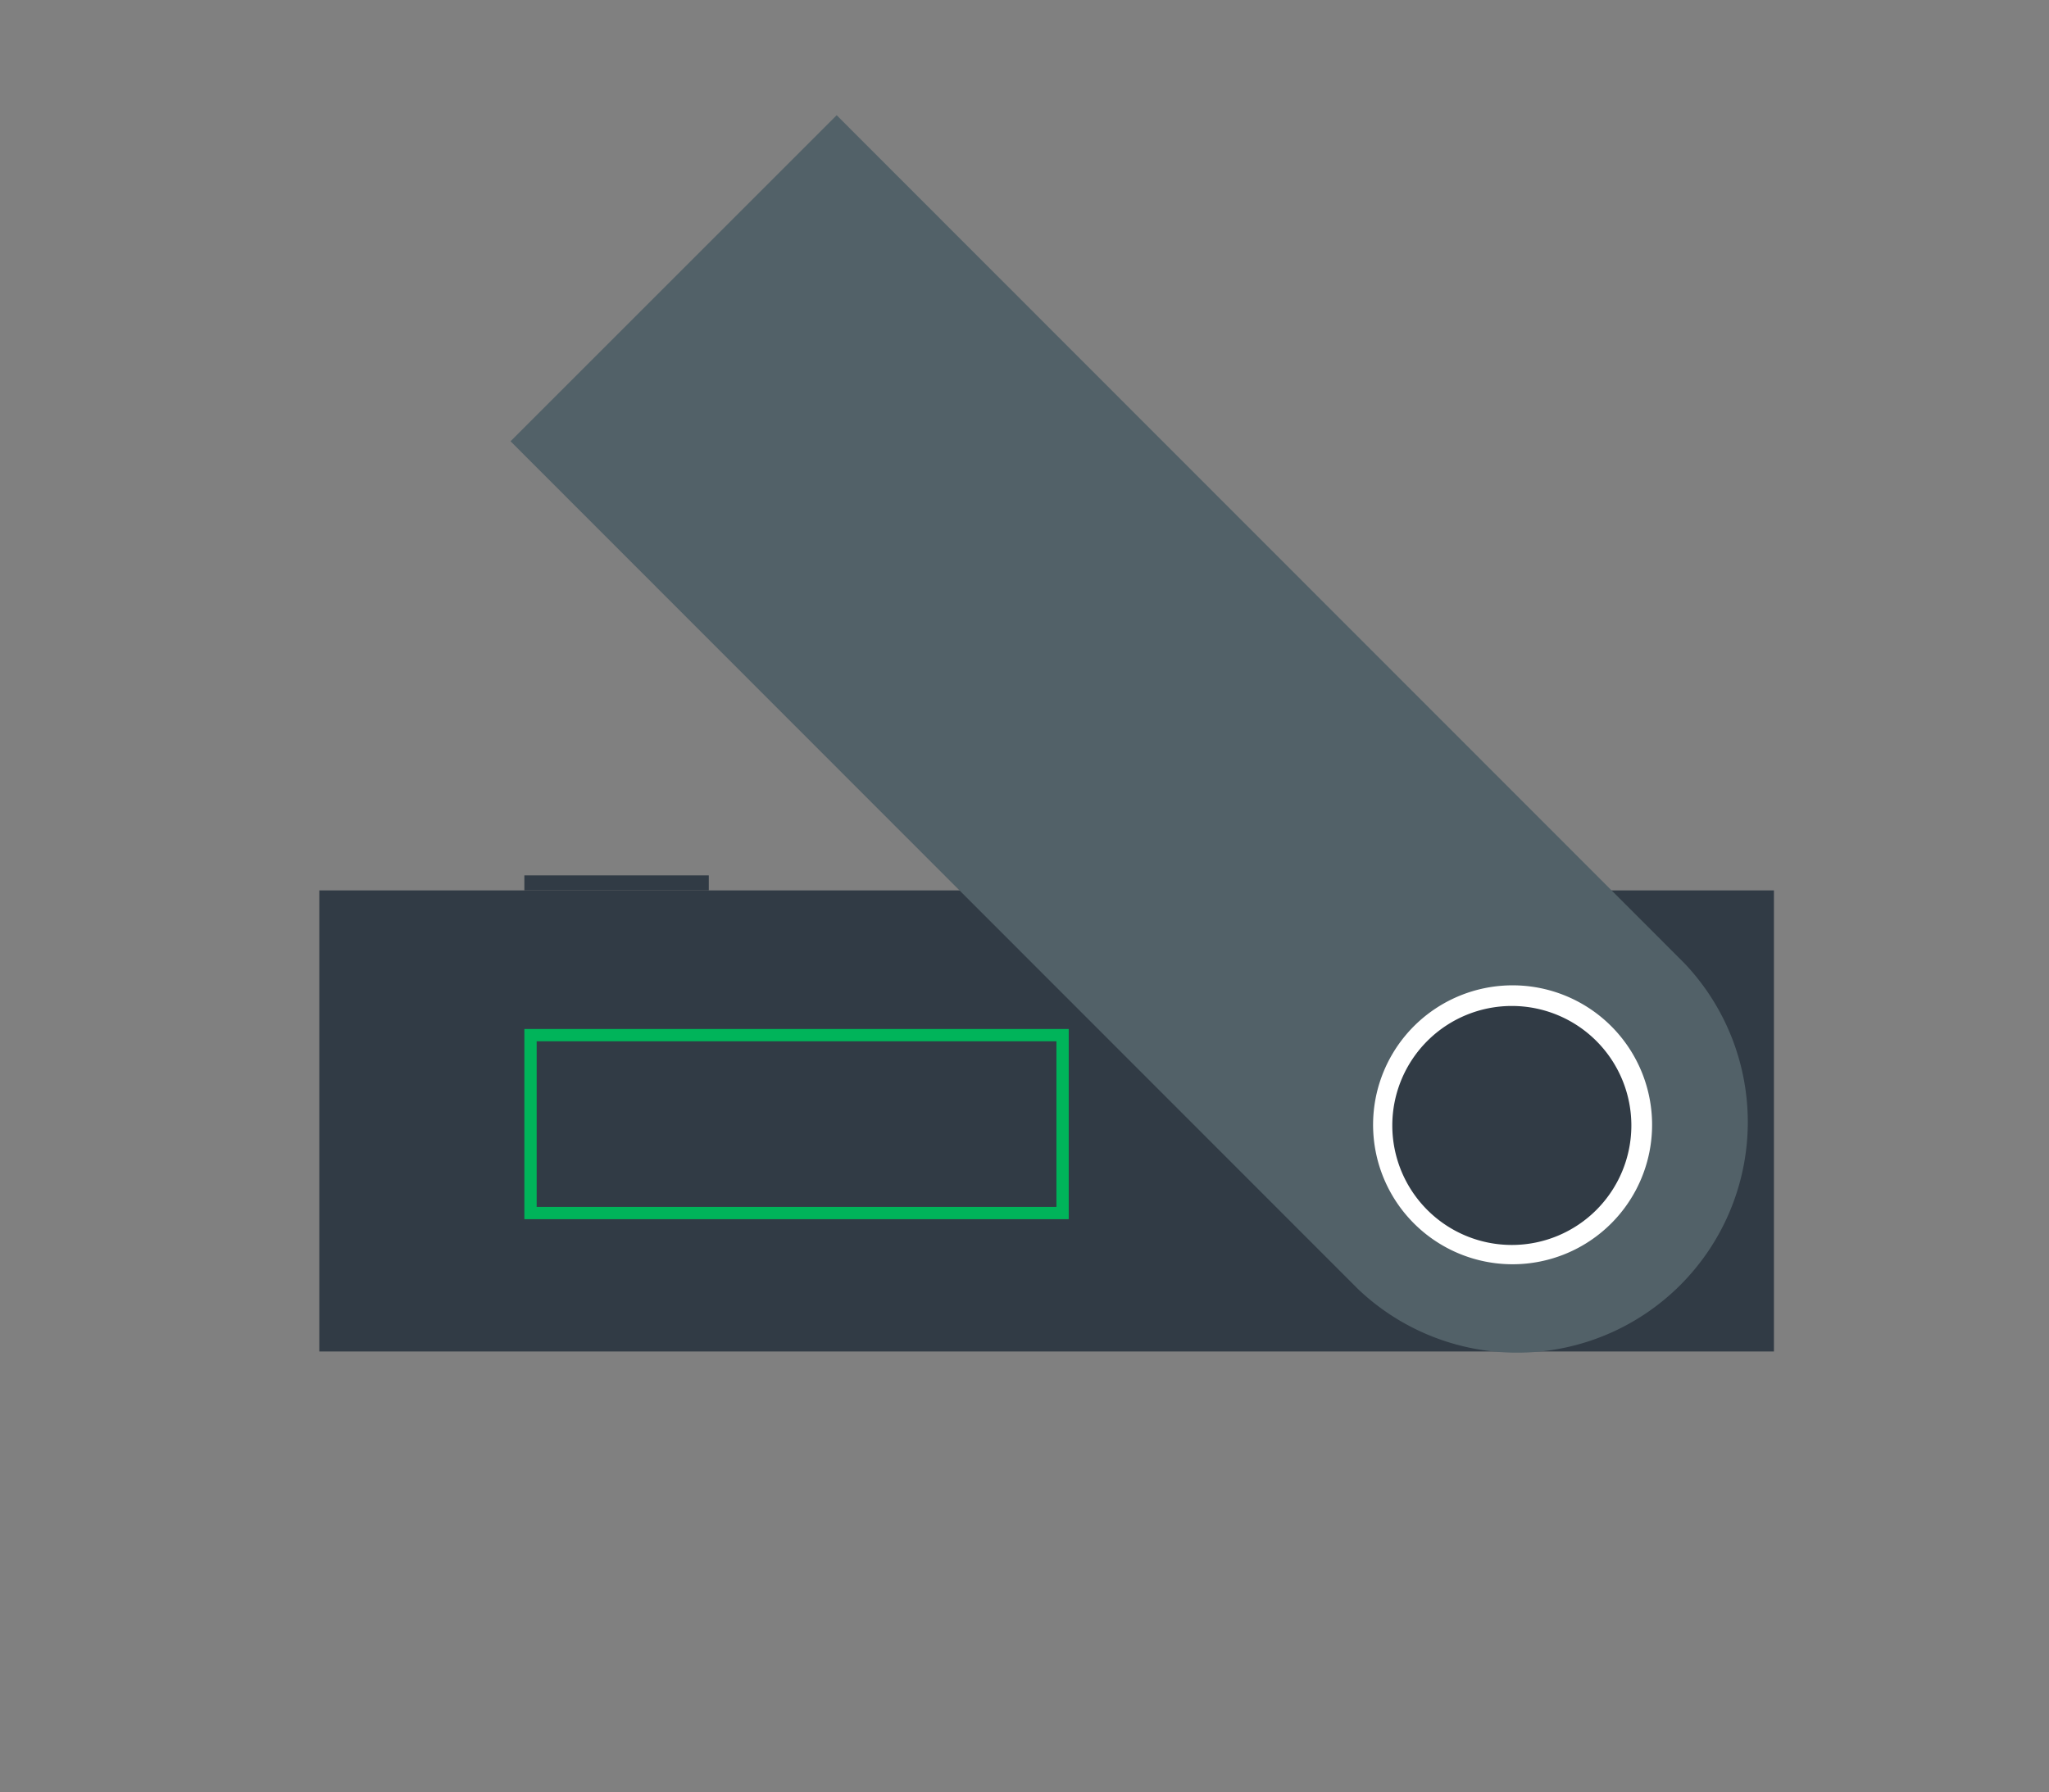 <svg xmlns="http://www.w3.org/2000/svg" viewBox="0 0 120 104.99"><rect x="0" y="0" width="120" height="104.99" fill="#808080" stroke="none"/><defs><style>.cls-1{fill:#313b45}.cls-2{fill:#526168}.cls-3{fill:#fff}.cls-4{fill:#00b45a}</style></defs><title>ledger</title><g id="Design"><rect width="10.92" height=".88" x="59.89" y="51.28" class="cls-1"/><rect width="85.19" height="27.01" x="18.7" y="52.16" class="cls-1"/><path d="M98.64,56.42,49,6.75l-19.1,19.1L79.54,75.52a13.51,13.51,0,0,0,19.1-19.1Z" class="cls-2"/><circle cx="88.58" cy="65.89" r="7.57" class="cls-1"/><path d="M82.81,71.67a8.17,8.17,0,1,1,11.55,0A8.17,8.17,0,0,1,82.81,71.67ZM93.51,61a7,7,0,1,0,0,9.86A7,7,0,0,0,93.51,61Z" class="cls-3"/><rect width="10.8" height=".88" x="30.71" y="51.28" class="cls-1"/><rect width="31.87" height="11.14" x="30.71" y="60.28" class="cls-1"/><path d="M61.87,61v9.7H31.43V61H61.87m.72-.72H30.71V71.42H62.59V60.28Z" class="cls-4"/></g></svg>